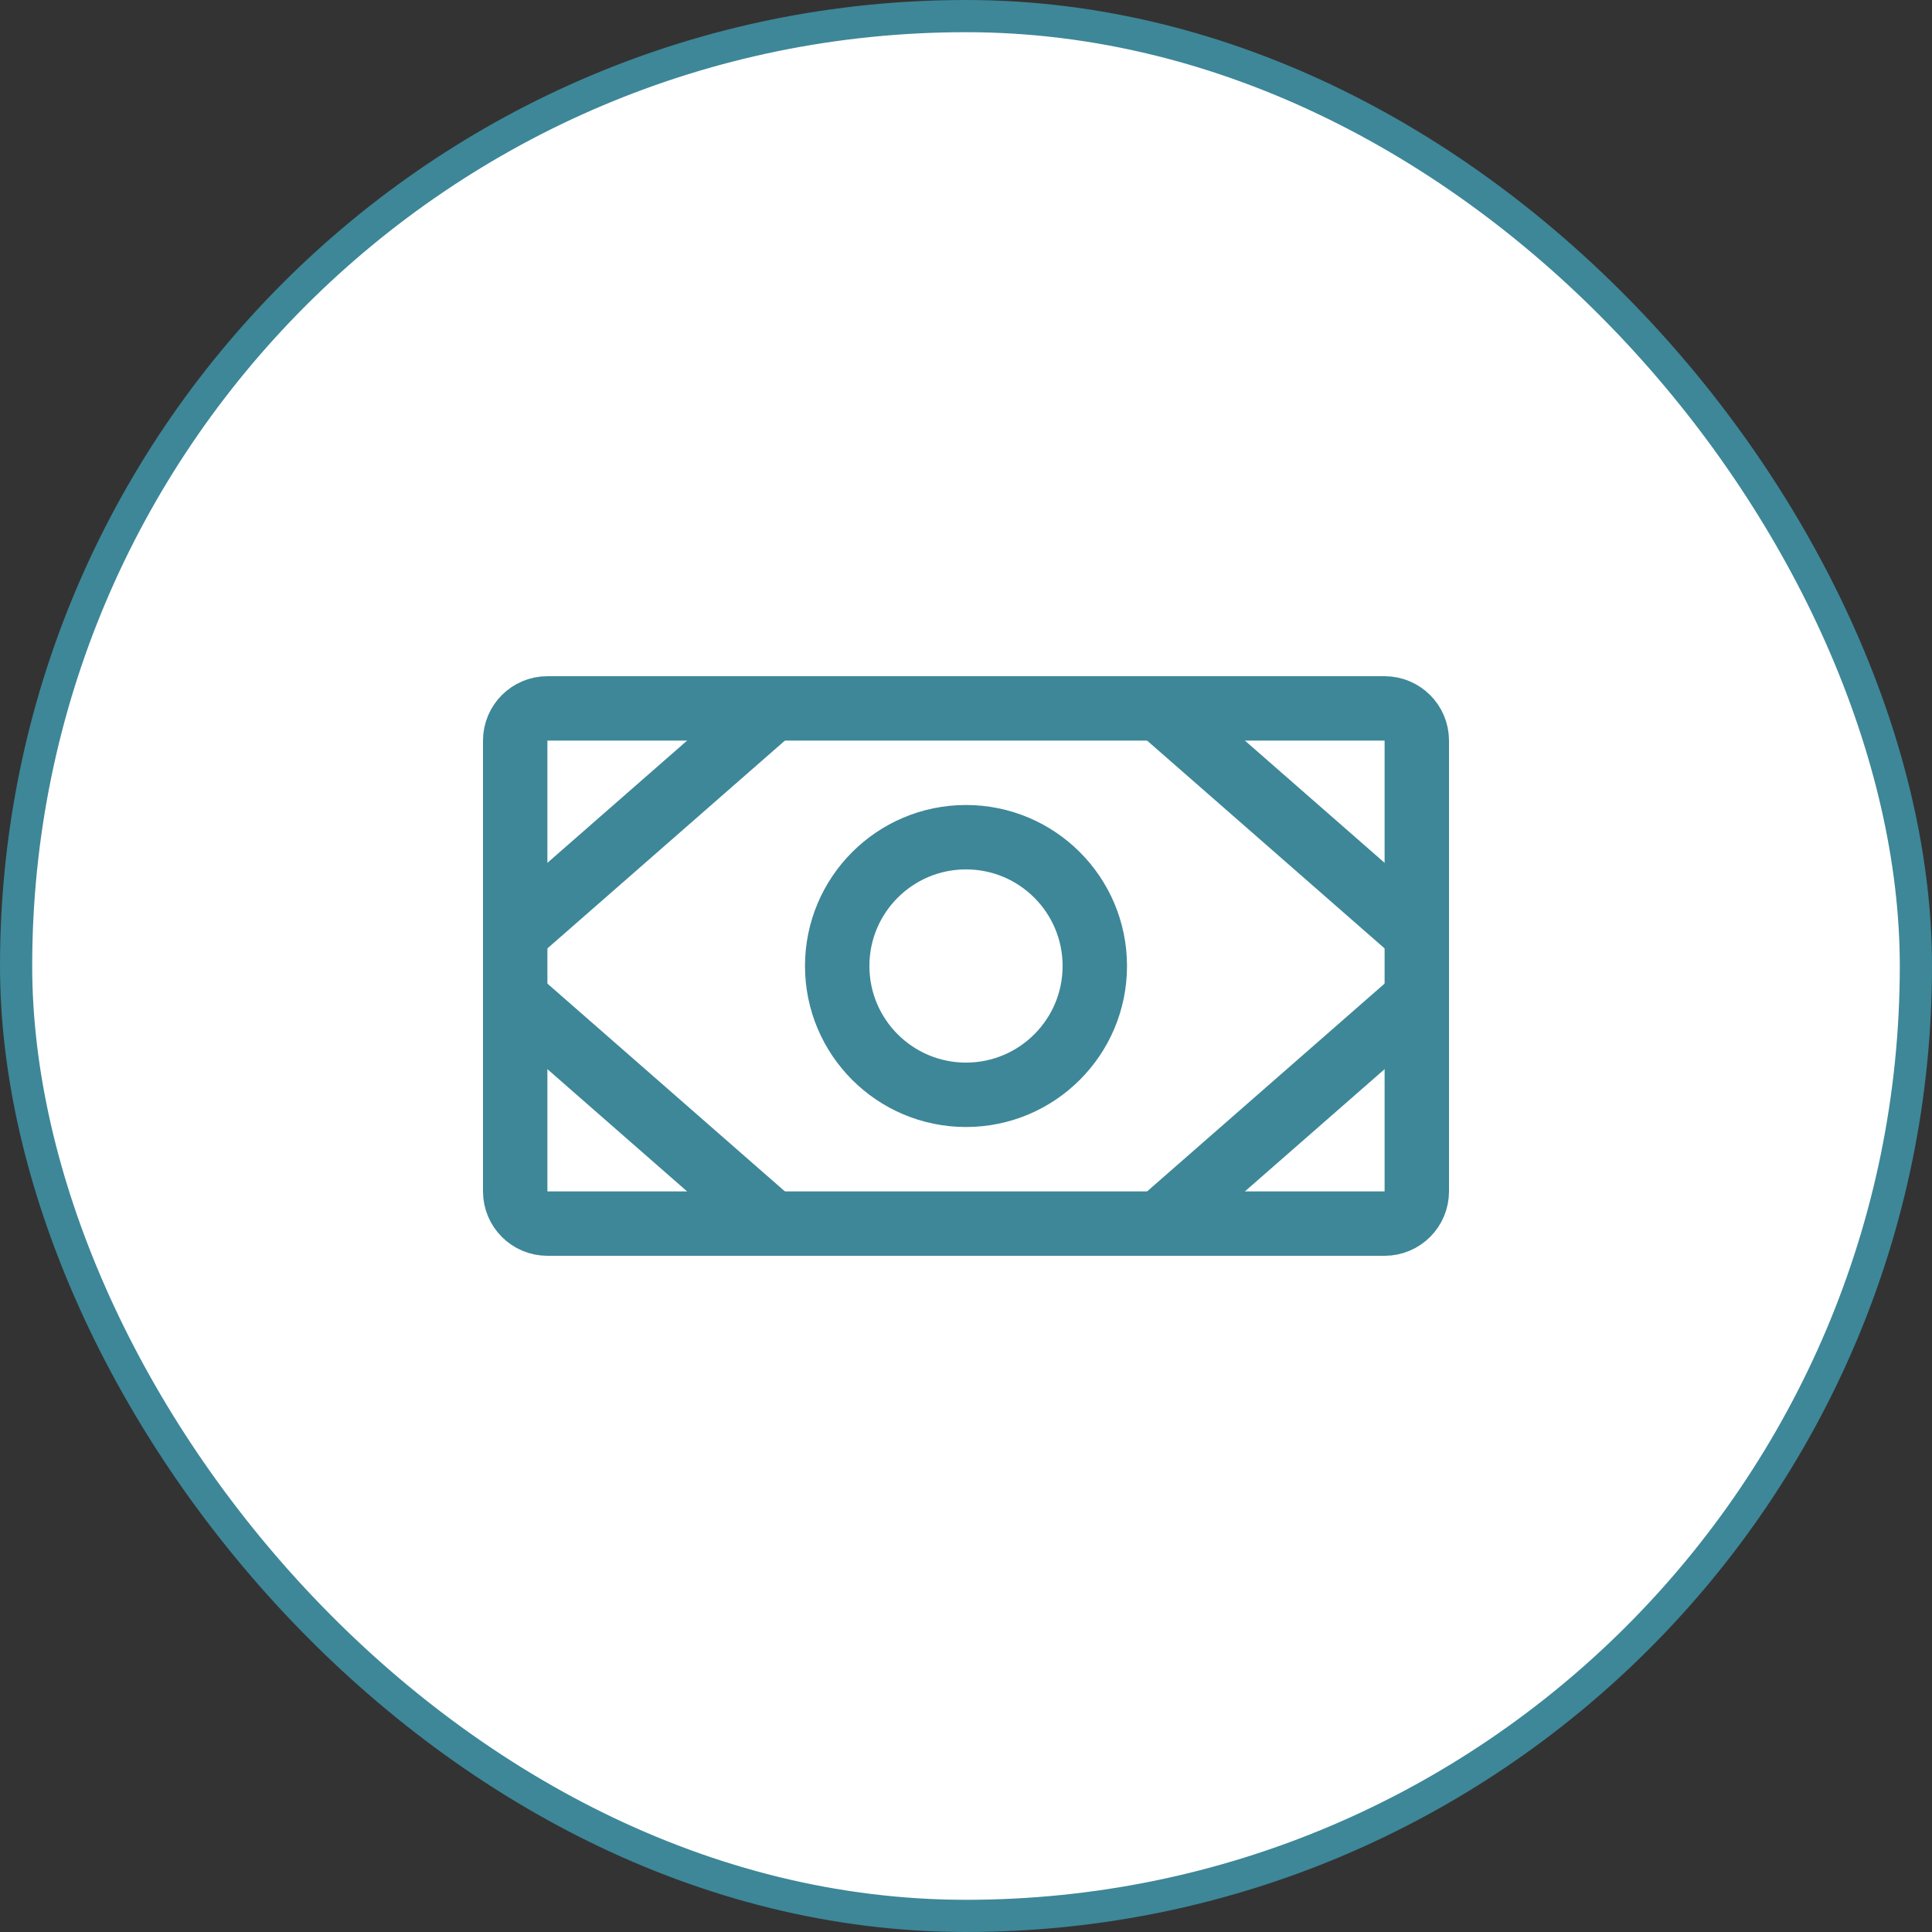 <svg width="60" height="60" viewBox="0 0 60 60" fill="none" xmlns="http://www.w3.org/2000/svg">
<rect x="0" y="0" width="60" height="60" fill="#333333" stroke="none"/>
<rect x="0.5" y="0.5" width="59" height="59" rx="29.5" fill="white"/>
<path d="M43 22H17C16.448 22 16 22.448 16 23V37C16 37.552 16.448 38 17 38H43C43.552 38 44 37.552 44 37V23C44 22.448 43.552 22 43 22Z" stroke="#3D8798" stroke-width="2" stroke-linecap="round" stroke-linejoin="round"/>
<path d="M30 34C32.209 34 34 32.209 34 30C34 27.791 32.209 26 30 26C27.791 26 26 27.791 26 30C26 32.209 27.791 34 30 34Z" stroke="#3D8798" stroke-width="2" stroke-linecap="round" stroke-linejoin="round"/>
<path d="M36 22L44 29" stroke="#3D8798" stroke-width="2" stroke-linecap="round" stroke-linejoin="round"/>
<path d="M36 38L44 31" stroke="#3D8798" stroke-width="2" stroke-linecap="round" stroke-linejoin="round"/>
<path d="M24 22L16 29" stroke="#3D8798" stroke-width="2" stroke-linecap="round" stroke-linejoin="round"/>
<path d="M24 38L16 31" stroke="#3D8798" stroke-width="2" stroke-linecap="round" stroke-linejoin="round"/>
<rect x="0.5" y="0.5" width="59" height="59" rx="29.5" stroke="#3D8798"/>
</svg>
